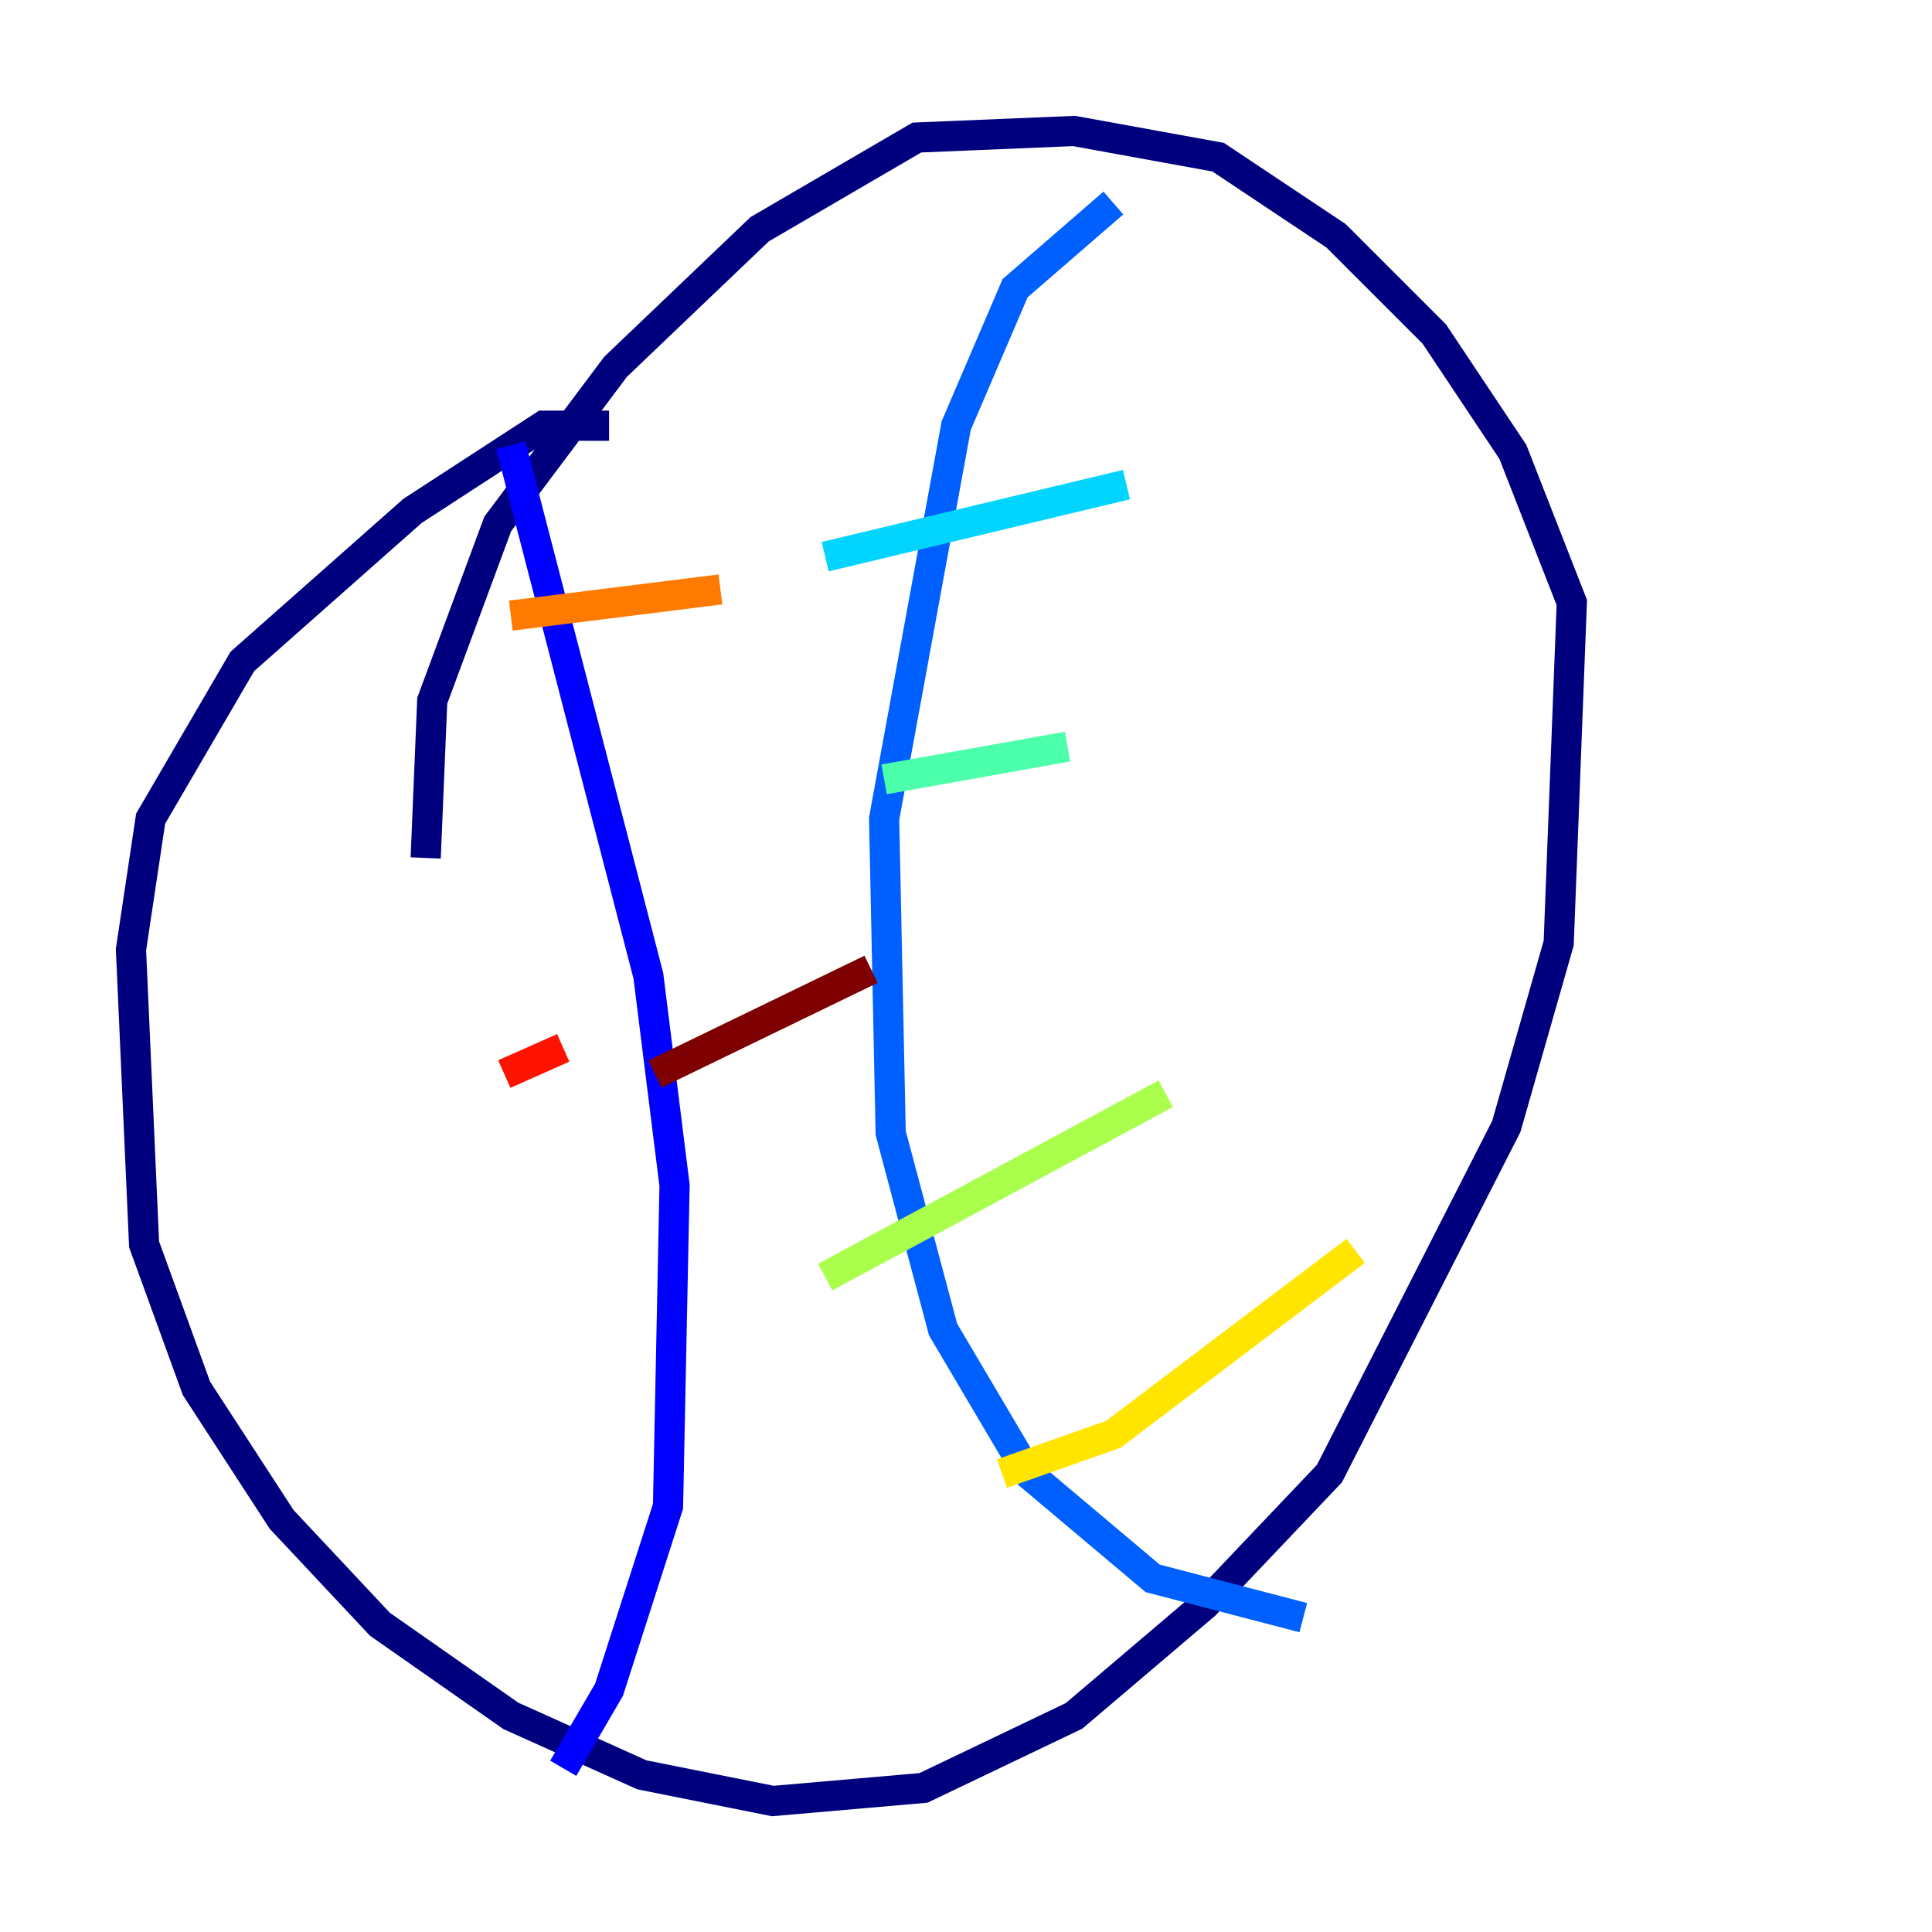 <?xml version="1.0" encoding="utf-8" ?>
<svg baseProfile="tiny" height="128" version="1.2" viewBox="0,0,128,128" width="128" xmlns="http://www.w3.org/2000/svg" xmlns:ev="http://www.w3.org/2001/xml-events" xmlns:xlink="http://www.w3.org/1999/xlink"><defs /><polyline fill="none" points="40.352,28.203 36.014,28.203 27.336,33.844 16.054,43.824 9.98,54.237 8.678,62.915 9.546,82.441 13.017,91.986 18.658,100.664 25.166,107.607 33.844,113.681 42.522,117.586 51.2,119.322 61.18,118.454 71.159,113.681 79.837,106.305 88.081,97.627 99.797,74.63 103.268,62.481 104.136,39.919 100.231,29.939 95.024,22.129 88.515,15.62 80.705,10.414 71.159,8.678 60.746,9.112 50.332,15.186 40.786,24.298 32.976,34.712 28.637,46.427 28.203,56.841" stroke="#00007f" stroke-width="2" /><polyline fill="none" points="33.844,29.505 42.956,64.651 44.691,78.536 44.258,99.797 40.352,111.946 37.315,117.153" stroke="#0000fe" stroke-width="2" /><polyline fill="none" points="73.763,13.451 67.254,19.091 63.349,28.203 58.576,54.237 59.01,75.064 62.481,88.081 68.122,97.627 76.366,104.57 86.346,107.173" stroke="#0060ff" stroke-width="2" /><polyline fill="none" points="54.671,36.881 74.63,32.108" stroke="#00d4ff" stroke-width="2" /><polyline fill="none" points="58.576,51.634 70.725,49.464" stroke="#4cffaa" stroke-width="2" /><polyline fill="none" points="54.671,84.61 77.234,72.461" stroke="#aaff4c" stroke-width="2" /><polyline fill="none" points="66.386,97.627 73.763,95.024 89.817,82.875" stroke="#ffe500" stroke-width="2" /><polyline fill="none" points="33.844,40.786 47.729,39.051" stroke="#ff7a00" stroke-width="2" /><polyline fill="none" points="33.41,71.159 37.315,69.424" stroke="#fe1200" stroke-width="2" /><polyline fill="none" points="43.39,71.159 57.709,64.217" stroke="#7f0000" stroke-width="2" /></svg>
